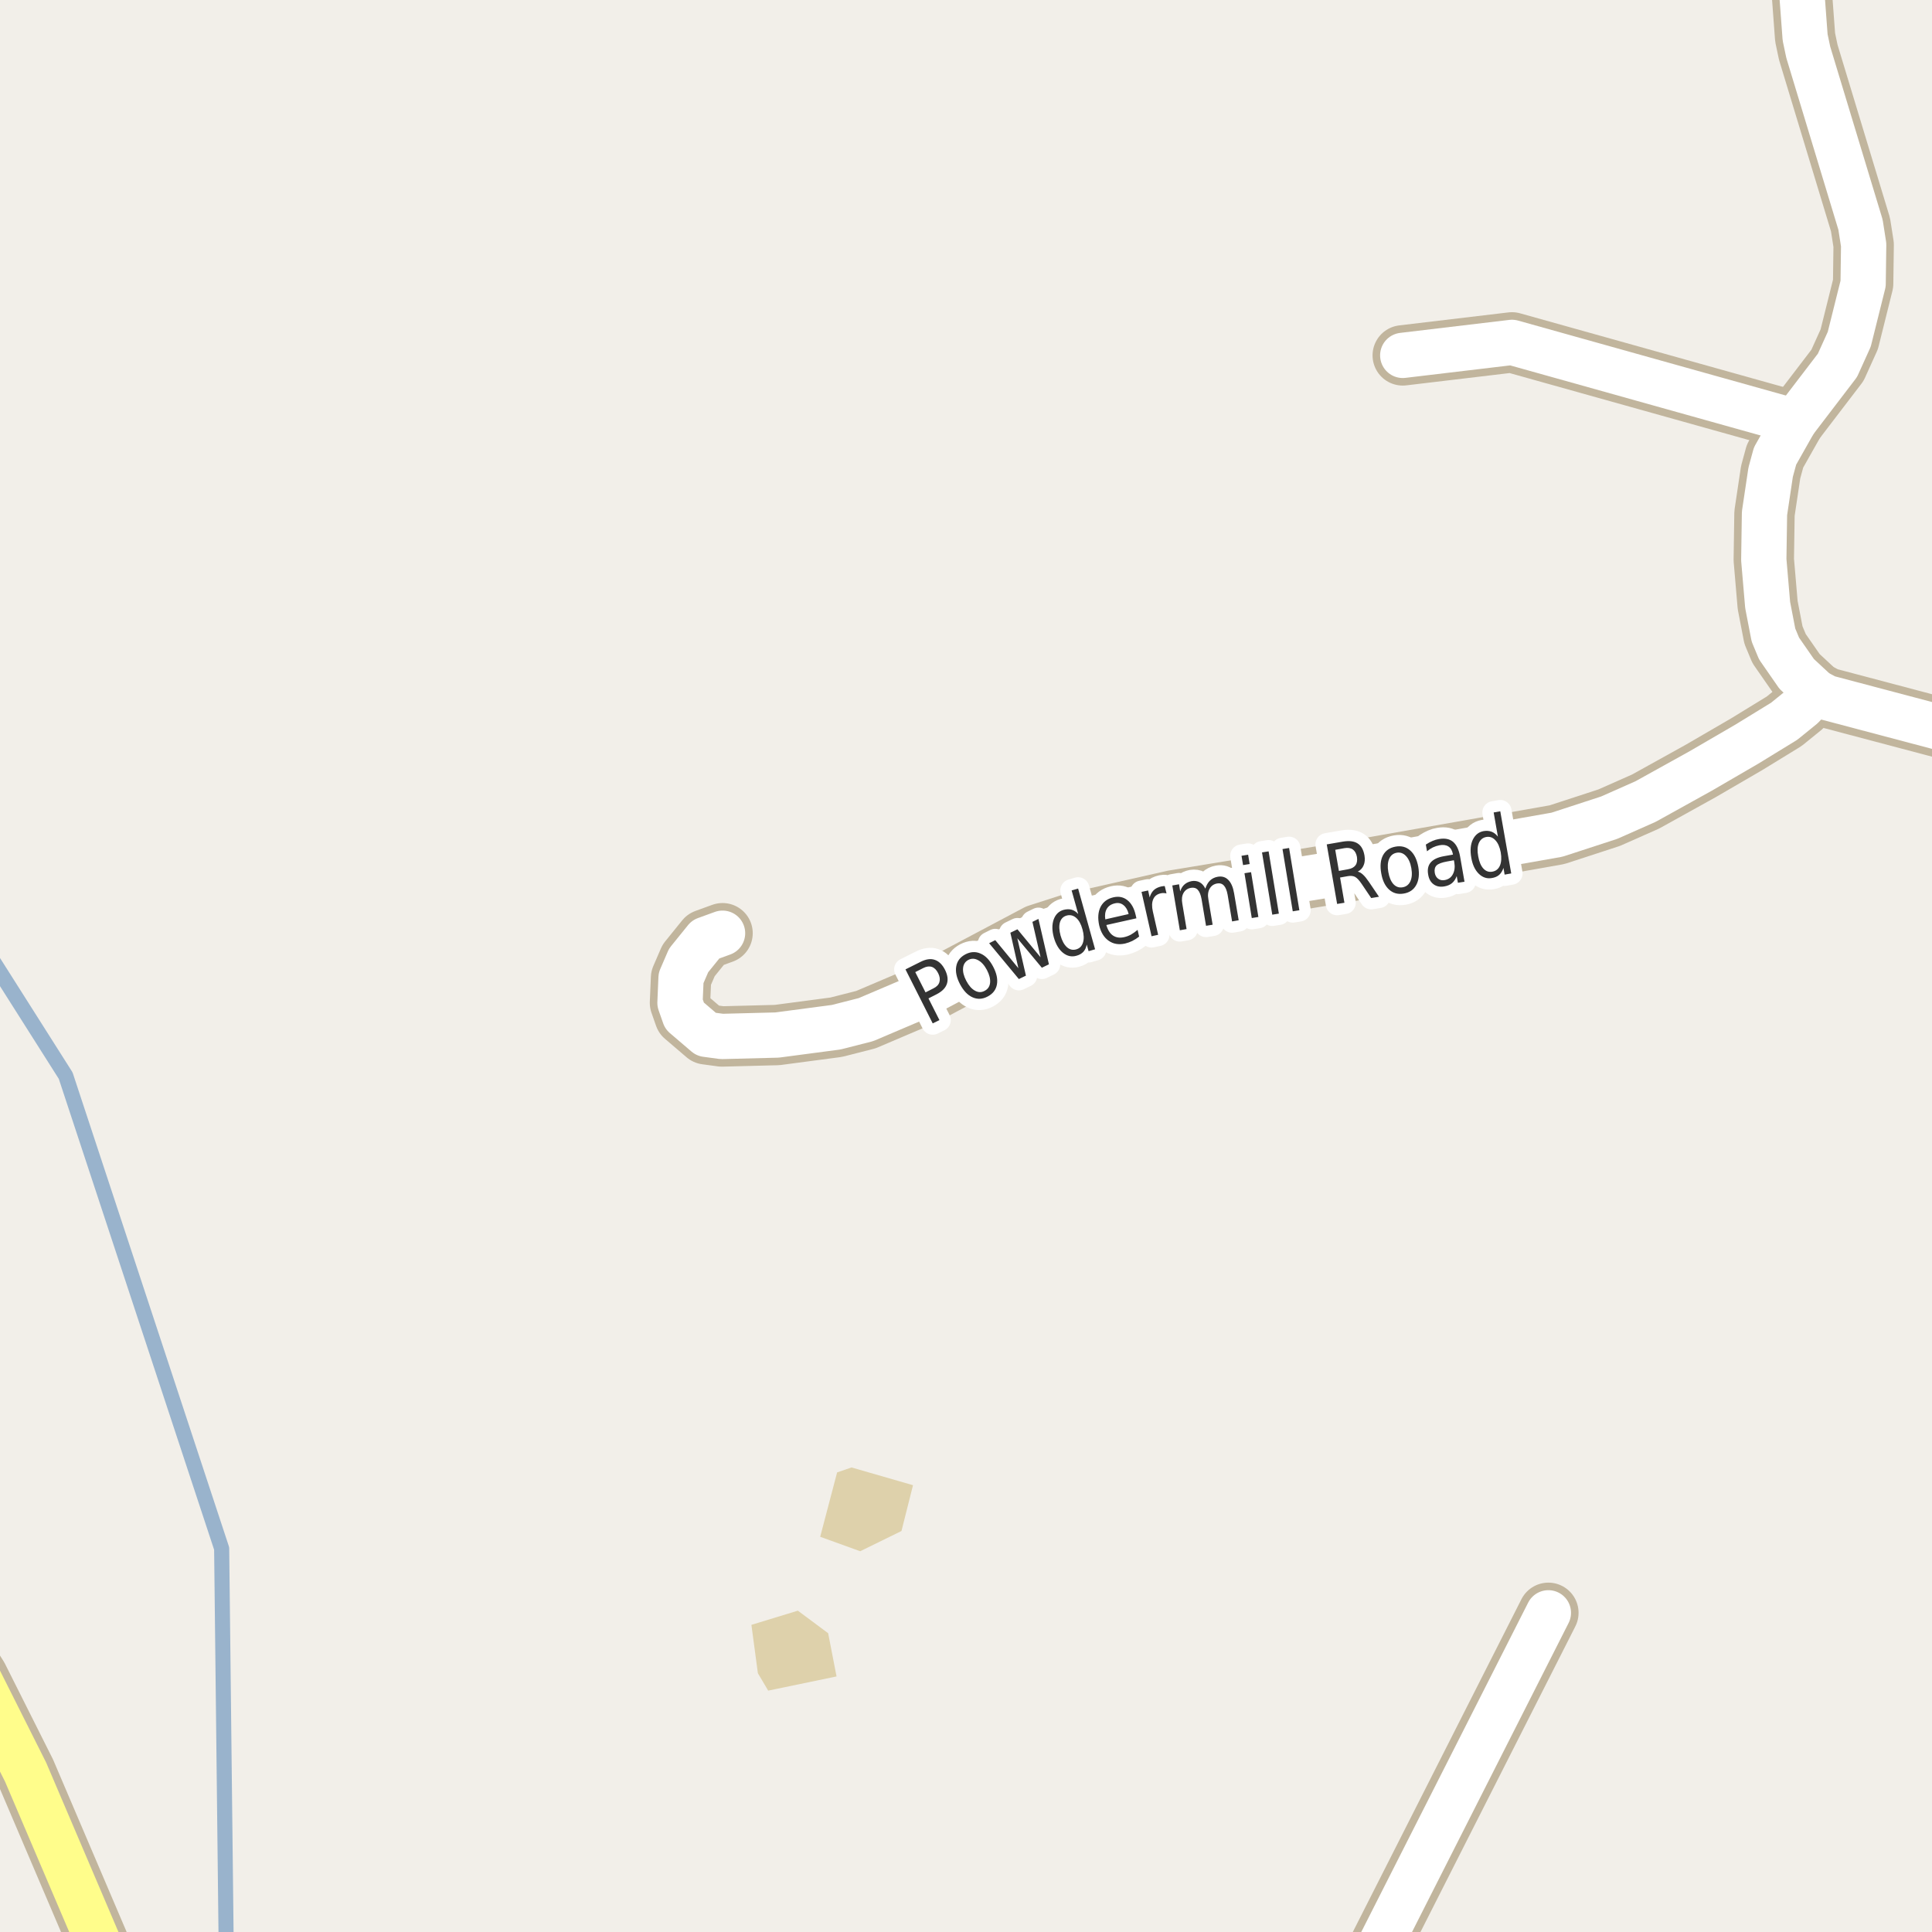 <?xml version="1.0" encoding="UTF-8"?>
<svg xmlns="http://www.w3.org/2000/svg" xmlns:xlink="http://www.w3.org/1999/xlink" width="256pt" height="256pt" viewBox="0 0 256 256" version="1.1">
<g id="surface2">
<rect x="0" y="0" width="256" height="256" style="fill:rgb(94.902%,93.725%,91.373%);fill-opacity:1;stroke:none;"/>
<path style=" stroke:none;fill-rule:evenodd;fill:rgb(87.059%,81.961%,67.059%);fill-opacity:1;" d="M 108.68 203.633 L 113.98 205.547 L 119.449 202.867 L 120.98 196.797 L 112.832 194.445 L 110.922 195.102 Z M 108.68 203.633 "/>
<path style=" stroke:none;fill-rule:evenodd;fill:rgb(87.059%,81.961%,67.059%);fill-opacity:1;" d="M 99.566 215.301 L 100.422 221.707 L 101.789 224.016 L 110.848 222.137 L 109.734 216.41 L 105.719 213.422 Z M 99.566 215.301 "/>
<path style="fill:none;stroke-width:2;stroke-linecap:round;stroke-linejoin:round;stroke:rgb(60%,70.196%,80%);stroke-opacity:1;stroke-miterlimit:10;" d="M -3 124.074 L 8.703 142.527 L 29.371 205.188 L 29.973 258 "/>
<path style="fill:none;stroke-width:8;stroke-linecap:round;stroke-linejoin:round;stroke:rgb(75.686%,70.98%,61.569%);stroke-opacity:1;stroke-miterlimit:10;" d="M 237.789 55.848 L 200.344 45.367 L 185.871 47.09 "/>
<path style="fill:none;stroke-width:8;stroke-linecap:round;stroke-linejoin:round;stroke:rgb(75.686%,70.98%,61.569%);stroke-opacity:1;stroke-miterlimit:10;" d="M 179.684 264 L 205.168 213.707 "/>
<path style="fill:none;stroke-width:8;stroke-linecap:round;stroke-linejoin:round;stroke:rgb(75.686%,70.98%,61.569%);stroke-opacity:1;stroke-miterlimit:10;" d="M 240.633 91.68 L 238.812 93.625 L 236.414 95.57 L 231.449 98.613 L 225.348 102.16 L 218.051 106.207 L 213.23 108.344 L 206.309 110.602 L 177.133 115.746 L 155.535 119.293 L 142.207 122.305 L 137.523 123.812 L 122.258 131.906 L 114.734 135.109 L 110.793 136.113 L 102.965 137.148 L 95.648 137.336 L 93.574 137.055 L 90.707 134.605 L 90.102 132.879 L 90.242 129.586 L 91.246 127.262 L 93.504 124.469 L 95.742 123.656 "/>
<path style="fill:none;stroke-width:8;stroke-linecap:round;stroke-linejoin:round;stroke:rgb(75.686%,70.98%,61.569%);stroke-opacity:1;stroke-miterlimit:10;" d="M 238.742 -9 L 238.652 -2.27 L 239.188 4.949 L 239.605 6.926 L 246.527 29.77 L 246.945 32.438 L 246.875 37.582 L 245.035 44.957 L 243.473 48.41 L 237.789 55.848 L 235.203 60.426 L 234.621 62.562 L 233.805 68.02 L 233.711 74.172 L 234.223 80.164 L 234.992 84.148 L 235.738 85.938 L 238.07 89.297 L 240.633 91.68 L 242.055 92.434 L 264 98.242 "/>
<path style="fill:none;stroke-width:8;stroke-linecap:round;stroke-linejoin:round;stroke:rgb(75.686%,70.98%,61.569%);stroke-opacity:1;stroke-miterlimit:10;" d="M 16.895 264 L 13.625 258.793 L 3.398 234.824 L -2.918 222.242 L -8.137 213.957 L -9 212.832 "/>
<path style="fill:none;stroke-width:6;stroke-linecap:round;stroke-linejoin:round;stroke:rgb(100%,100%,100%);stroke-opacity:1;stroke-miterlimit:10;" d="M 237.789 55.848 L 200.344 45.367 L 185.871 47.09 "/>
<path style="fill:none;stroke-width:6;stroke-linecap:round;stroke-linejoin:round;stroke:rgb(100%,100%,100%);stroke-opacity:1;stroke-miterlimit:10;" d="M 179.684 264 L 205.168 213.707 "/>
<path style="fill:none;stroke-width:6;stroke-linecap:round;stroke-linejoin:round;stroke:rgb(100%,100%,100%);stroke-opacity:1;stroke-miterlimit:10;" d="M 240.633 91.68 L 238.812 93.625 L 236.414 95.57 L 231.449 98.613 L 225.348 102.16 L 218.051 106.207 L 213.23 108.344 L 206.309 110.602 L 177.133 115.746 L 155.535 119.293 L 142.207 122.305 L 137.523 123.812 L 122.258 131.906 L 114.734 135.109 L 110.793 136.113 L 102.965 137.148 L 95.648 137.336 L 93.574 137.055 L 90.707 134.605 L 90.102 132.879 L 90.242 129.586 L 91.246 127.262 L 93.504 124.469 L 95.742 123.656 "/>
<path style="fill:none;stroke-width:6;stroke-linecap:round;stroke-linejoin:round;stroke:rgb(100%,100%,100%);stroke-opacity:1;stroke-miterlimit:10;" d="M 238.742 -9 L 238.652 -2.27 L 239.188 4.949 L 239.605 6.926 L 246.527 29.77 L 246.945 32.438 L 246.875 37.582 L 245.035 44.957 L 243.473 48.41 L 237.789 55.848 L 235.203 60.426 L 234.621 62.562 L 233.805 68.02 L 233.711 74.172 L 234.223 80.164 L 234.992 84.148 L 235.738 85.938 L 238.07 89.297 L 240.633 91.68 L 242.055 92.434 L 264 98.242 "/>
<path style="fill:none;stroke-width:6;stroke-linecap:round;stroke-linejoin:round;stroke:rgb(100%,99.216%,54.51%);stroke-opacity:1;stroke-miterlimit:10;" d="M 16.895 264 L 13.625 258.793 L 3.398 234.824 L -2.918 222.242 L -8.137 213.957 L -9 212.832 "/>
<path style="fill:none;stroke-width:3;stroke-linecap:round;stroke-linejoin:round;stroke:rgb(100%,100%,100%);stroke-opacity:1;stroke-miterlimit:10;" d="M 121.277 128.809 L 122.637 131.496 L 123.715 130.949 C 124.129 130.742 124.387 130.465 124.48 130.121 C 124.582 129.77 124.527 129.379 124.309 128.949 C 124.09 128.512 123.812 128.238 123.48 128.121 C 123.145 128.008 122.77 128.055 122.355 128.262 Z M 119.98 128.449 L 121.949 127.465 C 122.68 127.09 123.312 126.996 123.855 127.184 C 124.406 127.363 124.859 127.801 125.215 128.496 C 125.566 129.195 125.652 129.82 125.465 130.371 C 125.285 130.914 124.832 131.371 124.105 131.746 L 123.027 132.293 L 124.48 135.168 L 123.59 135.605 Z M 128.301 127.195 C 127.887 127.426 127.656 127.785 127.613 128.273 C 127.562 128.766 127.703 129.328 128.035 129.961 C 128.367 130.598 128.754 131.035 129.191 131.273 C 129.629 131.516 130.055 131.52 130.473 131.289 C 130.898 131.07 131.137 130.719 131.191 130.227 C 131.242 129.727 131.102 129.16 130.77 128.523 C 130.434 127.891 130.043 127.457 129.598 127.227 C 129.16 126.988 128.727 126.977 128.301 127.195 Z M 127.91 126.461 C 128.598 126.098 129.27 126.062 129.926 126.352 C 130.582 126.633 131.137 127.211 131.598 128.086 C 132.055 128.953 132.223 129.738 132.098 130.445 C 131.973 131.145 131.566 131.676 130.879 132.039 C 130.191 132.406 129.52 132.441 128.863 132.148 C 128.215 131.859 127.668 131.281 127.207 130.414 C 126.75 129.539 126.582 128.754 126.707 128.055 C 126.824 127.359 127.223 126.828 127.91 126.461 Z M 131.066 124.98 L 131.879 124.574 L 134.941 128.293 L 133.879 123.59 L 134.816 123.137 L 137.879 126.84 L 136.801 122.152 L 137.598 121.762 L 138.988 127.777 L 138.051 128.23 L 134.801 124.324 L 135.941 129.277 L 135.004 129.73 Z M 142.871 121.113 L 141.996 117.988 L 142.855 117.738 L 145.105 125.785 L 144.246 126.035 L 143.996 125.16 C 143.922 125.559 143.77 125.879 143.543 126.129 C 143.312 126.371 143.004 126.543 142.621 126.645 C 141.996 126.824 141.406 126.691 140.855 126.254 C 140.301 125.809 139.898 125.125 139.637 124.207 C 139.387 123.293 139.383 122.5 139.621 121.832 C 139.863 121.168 140.293 120.746 140.918 120.566 C 141.301 120.465 141.656 120.453 141.98 120.535 C 142.301 120.621 142.598 120.812 142.871 121.113 Z M 140.527 123.957 C 140.723 124.656 141.004 125.172 141.371 125.504 C 141.734 125.828 142.141 125.926 142.59 125.801 C 143.047 125.676 143.348 125.379 143.496 124.91 C 143.652 124.434 143.629 123.844 143.434 123.145 C 143.246 122.449 142.965 121.938 142.59 121.613 C 142.215 121.293 141.797 121.191 141.34 121.316 C 140.891 121.441 140.594 121.738 140.449 122.207 C 140.312 122.676 140.34 123.262 140.527 123.957 Z M 150.473 121.211 L 150.582 121.68 L 146.598 122.57 C 146.785 123.227 147.074 123.691 147.473 123.961 C 147.879 124.234 148.367 124.305 148.941 124.18 C 149.273 124.109 149.582 123.992 149.863 123.836 C 150.152 123.672 150.445 123.461 150.738 123.211 L 150.941 124.102 C 150.648 124.332 150.348 124.523 150.035 124.68 C 149.73 124.828 149.414 124.941 149.082 125.023 C 148.238 125.211 147.508 125.086 146.895 124.648 C 146.277 124.211 145.863 123.531 145.645 122.602 C 145.438 121.645 145.5 120.832 145.832 120.164 C 146.176 119.5 146.742 119.078 147.535 118.898 C 148.242 118.734 148.855 118.859 149.379 119.273 C 149.91 119.691 150.273 120.336 150.473 121.211 Z M 149.551 121.117 C 149.426 120.586 149.195 120.191 148.863 119.93 C 148.539 119.672 148.164 119.594 147.738 119.695 C 147.246 119.801 146.887 120.039 146.66 120.414 C 146.441 120.789 146.371 121.258 146.457 121.82 Z M 154.57 118.383 C 154.453 118.352 154.328 118.336 154.195 118.336 C 154.07 118.328 153.945 118.336 153.82 118.367 C 153.32 118.473 152.98 118.738 152.805 119.164 C 152.625 119.582 152.609 120.117 152.758 120.773 L 153.461 123.867 L 152.586 124.055 L 151.258 118.18 L 152.133 117.992 L 152.336 118.914 C 152.449 118.52 152.625 118.203 152.867 117.961 C 153.117 117.723 153.449 117.555 153.867 117.461 C 153.93 117.453 153.996 117.441 154.07 117.43 C 154.152 117.41 154.242 117.406 154.336 117.414 Z M 159.711 117.75 C 159.867 117.281 160.074 116.922 160.336 116.672 C 160.605 116.414 160.949 116.246 161.367 116.172 C 161.93 116.078 162.391 116.219 162.758 116.594 C 163.133 116.969 163.387 117.559 163.523 118.359 L 164.133 121.938 L 163.258 122.094 L 162.664 118.547 C 162.559 117.977 162.391 117.57 162.164 117.328 C 161.945 117.09 161.652 117 161.289 117.062 C 160.84 117.137 160.508 117.367 160.289 117.75 C 160.07 118.125 160.012 118.602 160.117 119.172 L 160.68 122.531 L 159.805 122.672 L 159.211 119.125 C 159.105 118.555 158.938 118.148 158.711 117.906 C 158.492 117.668 158.195 117.578 157.82 117.641 C 157.371 117.715 157.039 117.945 156.82 118.328 C 156.609 118.703 156.559 119.18 156.664 119.75 L 157.227 123.109 L 156.336 123.266 L 155.336 117.328 L 156.227 117.172 L 156.383 118.109 C 156.516 117.703 156.711 117.398 156.961 117.188 C 157.211 116.969 157.527 116.824 157.914 116.75 C 158.297 116.688 158.648 116.742 158.961 116.906 C 159.273 117.074 159.523 117.355 159.711 117.75 Z M 164.898 115.707 L 165.773 115.566 L 166.742 121.504 L 165.867 121.645 Z M 164.508 113.395 L 165.383 113.254 L 165.586 114.488 L 164.711 114.629 Z M 167.223 112.949 L 168.098 112.809 L 169.457 121.059 L 168.582 121.199 Z M 169.938 112.504 L 170.812 112.363 L 172.172 120.613 L 171.297 120.754 Z M 179.91 115.496 C 180.129 115.539 180.355 115.668 180.598 115.887 C 180.836 116.105 181.098 116.426 181.379 116.84 L 182.723 118.824 L 181.691 118.996 L 180.426 117.121 C 180.102 116.645 179.816 116.336 179.566 116.199 C 179.316 116.066 178.996 116.027 178.613 116.09 L 177.566 116.277 L 178.145 119.621 L 177.176 119.777 L 175.801 111.887 L 177.973 111.512 C 178.793 111.379 179.434 111.461 179.895 111.762 C 180.363 112.055 180.664 112.586 180.801 113.355 C 180.883 113.855 180.848 114.289 180.691 114.652 C 180.543 115.02 180.285 115.301 179.91 115.496 Z M 176.926 112.605 L 177.41 115.402 L 178.613 115.184 C 179.082 115.102 179.414 114.926 179.613 114.652 C 179.809 114.383 179.871 114.012 179.801 113.543 C 179.715 113.086 179.535 112.758 179.254 112.559 C 178.973 112.363 178.598 112.305 178.129 112.387 Z M 185.07 112.992 C 184.602 113.078 184.266 113.348 184.07 113.805 C 183.871 114.266 183.836 114.848 183.961 115.555 C 184.086 116.266 184.312 116.801 184.648 117.164 C 184.992 117.52 185.398 117.656 185.867 117.57 C 186.336 117.488 186.672 117.223 186.883 116.773 C 187.09 116.316 187.133 115.734 187.008 115.023 C 186.883 114.316 186.641 113.781 186.289 113.414 C 185.945 113.051 185.539 112.91 185.07 112.992 Z M 184.93 112.18 C 185.688 112.047 186.336 112.219 186.867 112.695 C 187.398 113.164 187.75 113.891 187.93 114.867 C 188.094 115.828 188.008 116.625 187.664 117.258 C 187.328 117.883 186.781 118.266 186.023 118.398 C 185.25 118.535 184.602 118.363 184.07 117.883 C 183.539 117.406 183.188 116.688 183.023 115.727 C 182.848 114.75 182.926 113.945 183.258 113.32 C 183.602 112.695 184.156 112.316 184.93 112.18 Z M 191.773 114.145 C 191.062 114.27 190.59 114.449 190.352 114.676 C 190.121 114.906 190.043 115.238 190.117 115.676 C 190.18 116.012 190.328 116.266 190.57 116.441 C 190.809 116.621 191.102 116.676 191.445 116.613 C 191.945 116.52 192.305 116.254 192.523 115.816 C 192.75 115.379 192.809 114.848 192.695 114.223 L 192.648 113.988 Z M 193.461 113.441 L 194.055 116.832 L 193.18 116.973 L 193.023 116.082 C 192.875 116.48 192.668 116.793 192.398 117.02 C 192.137 117.238 191.793 117.387 191.367 117.457 C 190.812 117.551 190.344 117.457 189.961 117.176 C 189.574 116.895 189.336 116.469 189.242 115.895 C 189.117 115.23 189.227 114.691 189.57 114.285 C 189.914 113.879 190.484 113.605 191.289 113.457 L 192.523 113.238 L 192.508 113.145 C 192.422 112.688 192.227 112.359 191.914 112.16 C 191.609 111.965 191.215 111.91 190.727 112.004 C 190.434 112.059 190.148 112.152 189.867 112.285 C 189.594 112.422 189.336 112.594 189.086 112.801 L 188.93 111.91 C 189.242 111.703 189.539 111.543 189.82 111.426 C 190.109 111.301 190.398 111.219 190.68 111.176 C 191.449 111.043 192.062 111.16 192.523 111.535 C 192.98 111.91 193.293 112.547 193.461 113.441 Z M 198.48 110.859 L 197.918 107.656 L 198.793 107.5 L 200.246 115.734 L 199.371 115.891 L 199.215 115 C 199.09 115.387 198.902 115.695 198.652 115.922 C 198.402 116.141 198.078 116.281 197.684 116.344 C 197.035 116.461 196.457 116.273 195.949 115.781 C 195.438 115.281 195.105 114.562 194.949 113.625 C 194.785 112.688 194.852 111.902 195.152 111.266 C 195.465 110.621 195.941 110.242 196.59 110.125 C 196.984 110.062 197.332 110.09 197.637 110.203 C 197.949 110.32 198.23 110.539 198.48 110.859 Z M 195.871 113.469 C 195.996 114.188 196.223 114.73 196.559 115.094 C 196.891 115.449 197.285 115.586 197.746 115.5 C 198.215 115.418 198.547 115.152 198.746 114.703 C 198.941 114.246 198.98 113.656 198.855 112.938 C 198.719 112.219 198.48 111.684 198.137 111.328 C 197.801 110.965 197.402 110.824 196.934 110.906 C 196.473 110.992 196.145 111.262 195.949 111.719 C 195.762 112.168 195.734 112.75 195.871 113.469 Z M 195.871 113.469 "/>
<path style=" stroke:none;fill-rule:evenodd;fill:rgb(20%,20%,20%);fill-opacity:1;" d="M 121.277 128.809 L 122.637 131.496 L 123.715 130.949 C 124.129 130.742 124.387 130.465 124.48 130.121 C 124.582 129.77 124.527 129.379 124.309 128.949 C 124.09 128.512 123.812 128.238 123.48 128.121 C 123.145 128.008 122.77 128.055 122.355 128.262 Z M 119.98 128.449 L 121.949 127.465 C 122.68 127.09 123.312 126.996 123.855 127.184 C 124.406 127.363 124.859 127.801 125.215 128.496 C 125.566 129.195 125.652 129.82 125.465 130.371 C 125.285 130.914 124.832 131.371 124.105 131.746 L 123.027 132.293 L 124.48 135.168 L 123.59 135.605 Z M 128.301 127.195 C 127.887 127.426 127.656 127.785 127.613 128.273 C 127.562 128.766 127.703 129.328 128.035 129.961 C 128.367 130.598 128.754 131.035 129.191 131.273 C 129.629 131.516 130.055 131.52 130.473 131.289 C 130.898 131.07 131.137 130.719 131.191 130.227 C 131.242 129.727 131.102 129.16 130.77 128.523 C 130.434 127.891 130.043 127.457 129.598 127.227 C 129.16 126.988 128.727 126.977 128.301 127.195 Z M 127.91 126.461 C 128.598 126.098 129.27 126.062 129.926 126.352 C 130.582 126.633 131.137 127.211 131.598 128.086 C 132.055 128.953 132.223 129.738 132.098 130.445 C 131.973 131.145 131.566 131.676 130.879 132.039 C 130.191 132.406 129.52 132.441 128.863 132.148 C 128.215 131.859 127.668 131.281 127.207 130.414 C 126.75 129.539 126.582 128.754 126.707 128.055 C 126.824 127.359 127.223 126.828 127.91 126.461 Z M 131.066 124.98 L 131.879 124.574 L 134.941 128.293 L 133.879 123.59 L 134.816 123.137 L 137.879 126.84 L 136.801 122.152 L 137.598 121.762 L 138.988 127.777 L 138.051 128.23 L 134.801 124.324 L 135.941 129.277 L 135.004 129.73 Z M 142.871 121.113 L 141.996 117.988 L 142.855 117.738 L 145.105 125.785 L 144.246 126.035 L 143.996 125.16 C 143.922 125.559 143.77 125.879 143.543 126.129 C 143.312 126.371 143.004 126.543 142.621 126.645 C 141.996 126.824 141.406 126.691 140.855 126.254 C 140.301 125.809 139.898 125.125 139.637 124.207 C 139.387 123.293 139.383 122.5 139.621 121.832 C 139.863 121.168 140.293 120.746 140.918 120.566 C 141.301 120.465 141.656 120.453 141.98 120.535 C 142.301 120.621 142.598 120.812 142.871 121.113 Z M 140.527 123.957 C 140.723 124.656 141.004 125.172 141.371 125.504 C 141.734 125.828 142.141 125.926 142.59 125.801 C 143.047 125.676 143.348 125.379 143.496 124.91 C 143.652 124.434 143.629 123.844 143.434 123.145 C 143.246 122.449 142.965 121.938 142.59 121.613 C 142.215 121.293 141.797 121.191 141.34 121.316 C 140.891 121.441 140.594 121.738 140.449 122.207 C 140.312 122.676 140.34 123.262 140.527 123.957 Z M 150.473 121.211 L 150.582 121.68 L 146.598 122.57 C 146.785 123.227 147.074 123.691 147.473 123.961 C 147.879 124.234 148.367 124.305 148.941 124.18 C 149.273 124.109 149.582 123.992 149.863 123.836 C 150.152 123.672 150.445 123.461 150.738 123.211 L 150.941 124.102 C 150.648 124.332 150.348 124.523 150.035 124.68 C 149.73 124.828 149.414 124.941 149.082 125.023 C 148.238 125.211 147.508 125.086 146.895 124.648 C 146.277 124.211 145.863 123.531 145.645 122.602 C 145.438 121.645 145.5 120.832 145.832 120.164 C 146.176 119.5 146.742 119.078 147.535 118.898 C 148.242 118.734 148.855 118.859 149.379 119.273 C 149.91 119.691 150.273 120.336 150.473 121.211 Z M 149.551 121.117 C 149.426 120.586 149.195 120.191 148.863 119.93 C 148.539 119.672 148.164 119.594 147.738 119.695 C 147.246 119.801 146.887 120.039 146.66 120.414 C 146.441 120.789 146.371 121.258 146.457 121.82 Z M 154.57 118.383 C 154.453 118.352 154.328 118.336 154.195 118.336 C 154.07 118.328 153.945 118.336 153.82 118.367 C 153.32 118.473 152.98 118.738 152.805 119.164 C 152.625 119.582 152.609 120.117 152.758 120.773 L 153.461 123.867 L 152.586 124.055 L 151.258 118.18 L 152.133 117.992 L 152.336 118.914 C 152.449 118.52 152.625 118.203 152.867 117.961 C 153.117 117.723 153.449 117.555 153.867 117.461 C 153.93 117.453 153.996 117.441 154.07 117.43 C 154.152 117.41 154.242 117.406 154.336 117.414 Z M 159.711 117.75 C 159.867 117.281 160.074 116.922 160.336 116.672 C 160.605 116.414 160.949 116.246 161.367 116.172 C 161.93 116.078 162.391 116.219 162.758 116.594 C 163.133 116.969 163.387 117.559 163.523 118.359 L 164.133 121.938 L 163.258 122.094 L 162.664 118.547 C 162.559 117.977 162.391 117.57 162.164 117.328 C 161.945 117.09 161.652 117 161.289 117.062 C 160.84 117.137 160.508 117.367 160.289 117.75 C 160.07 118.125 160.012 118.602 160.117 119.172 L 160.68 122.531 L 159.805 122.672 L 159.211 119.125 C 159.105 118.555 158.938 118.148 158.711 117.906 C 158.492 117.668 158.195 117.578 157.82 117.641 C 157.371 117.715 157.039 117.945 156.82 118.328 C 156.609 118.703 156.559 119.18 156.664 119.75 L 157.227 123.109 L 156.336 123.266 L 155.336 117.328 L 156.227 117.172 L 156.383 118.109 C 156.516 117.703 156.711 117.398 156.961 117.188 C 157.211 116.969 157.527 116.824 157.914 116.75 C 158.297 116.688 158.648 116.742 158.961 116.906 C 159.273 117.074 159.523 117.355 159.711 117.75 Z M 164.898 115.707 L 165.773 115.566 L 166.742 121.504 L 165.867 121.645 Z M 164.508 113.395 L 165.383 113.254 L 165.586 114.488 L 164.711 114.629 Z M 167.223 112.949 L 168.098 112.809 L 169.457 121.059 L 168.582 121.199 Z M 169.938 112.504 L 170.812 112.363 L 172.172 120.613 L 171.297 120.754 Z M 179.91 115.496 C 180.129 115.539 180.355 115.668 180.598 115.887 C 180.836 116.105 181.098 116.426 181.379 116.84 L 182.723 118.824 L 181.691 118.996 L 180.426 117.121 C 180.102 116.645 179.816 116.336 179.566 116.199 C 179.316 116.066 178.996 116.027 178.613 116.09 L 177.566 116.277 L 178.145 119.621 L 177.176 119.777 L 175.801 111.887 L 177.973 111.512 C 178.793 111.379 179.434 111.461 179.895 111.762 C 180.363 112.055 180.664 112.586 180.801 113.355 C 180.883 113.855 180.848 114.289 180.691 114.652 C 180.543 115.02 180.285 115.301 179.91 115.496 Z M 176.926 112.605 L 177.41 115.402 L 178.613 115.184 C 179.082 115.102 179.414 114.926 179.613 114.652 C 179.809 114.383 179.871 114.012 179.801 113.543 C 179.715 113.086 179.535 112.758 179.254 112.559 C 178.973 112.363 178.598 112.305 178.129 112.387 Z M 185.07 112.992 C 184.602 113.078 184.266 113.348 184.07 113.805 C 183.871 114.266 183.836 114.848 183.961 115.555 C 184.086 116.266 184.312 116.801 184.648 117.164 C 184.992 117.52 185.398 117.656 185.867 117.57 C 186.336 117.488 186.672 117.223 186.883 116.773 C 187.09 116.316 187.133 115.734 187.008 115.023 C 186.883 114.316 186.641 113.781 186.289 113.414 C 185.945 113.051 185.539 112.91 185.07 112.992 Z M 184.93 112.18 C 185.688 112.047 186.336 112.219 186.867 112.695 C 187.398 113.164 187.75 113.891 187.93 114.867 C 188.094 115.828 188.008 116.625 187.664 117.258 C 187.328 117.883 186.781 118.266 186.023 118.398 C 185.25 118.535 184.602 118.363 184.07 117.883 C 183.539 117.406 183.188 116.688 183.023 115.727 C 182.848 114.75 182.926 113.945 183.258 113.32 C 183.602 112.695 184.156 112.316 184.93 112.18 Z M 191.773 114.145 C 191.062 114.27 190.59 114.449 190.352 114.676 C 190.121 114.906 190.043 115.238 190.117 115.676 C 190.18 116.012 190.328 116.266 190.57 116.441 C 190.809 116.621 191.102 116.676 191.445 116.613 C 191.945 116.52 192.305 116.254 192.523 115.816 C 192.75 115.379 192.809 114.848 192.695 114.223 L 192.648 113.988 Z M 193.461 113.441 L 194.055 116.832 L 193.18 116.973 L 193.023 116.082 C 192.875 116.48 192.668 116.793 192.398 117.02 C 192.137 117.238 191.793 117.387 191.367 117.457 C 190.812 117.551 190.344 117.457 189.961 117.176 C 189.574 116.895 189.336 116.469 189.242 115.895 C 189.117 115.23 189.227 114.691 189.57 114.285 C 189.914 113.879 190.484 113.605 191.289 113.457 L 192.523 113.238 L 192.508 113.145 C 192.422 112.688 192.227 112.359 191.914 112.16 C 191.609 111.965 191.215 111.91 190.727 112.004 C 190.434 112.059 190.148 112.152 189.867 112.285 C 189.594 112.422 189.336 112.594 189.086 112.801 L 188.93 111.91 C 189.242 111.703 189.539 111.543 189.82 111.426 C 190.109 111.301 190.398 111.219 190.68 111.176 C 191.449 111.043 192.062 111.16 192.523 111.535 C 192.98 111.91 193.293 112.547 193.461 113.441 Z M 198.48 110.859 L 197.918 107.656 L 198.793 107.5 L 200.246 115.734 L 199.371 115.891 L 199.215 115 C 199.09 115.387 198.902 115.695 198.652 115.922 C 198.402 116.141 198.078 116.281 197.684 116.344 C 197.035 116.461 196.457 116.273 195.949 115.781 C 195.438 115.281 195.105 114.562 194.949 113.625 C 194.785 112.688 194.852 111.902 195.152 111.266 C 195.465 110.621 195.941 110.242 196.59 110.125 C 196.984 110.062 197.332 110.09 197.637 110.203 C 197.949 110.32 198.23 110.539 198.48 110.859 Z M 195.871 113.469 C 195.996 114.188 196.223 114.73 196.559 115.094 C 196.891 115.449 197.285 115.586 197.746 115.5 C 198.215 115.418 198.547 115.152 198.746 114.703 C 198.941 114.246 198.98 113.656 198.855 112.938 C 198.719 112.219 198.48 111.684 198.137 111.328 C 197.801 110.965 197.402 110.824 196.934 110.906 C 196.473 110.992 196.145 111.262 195.949 111.719 C 195.762 112.168 195.734 112.75 195.871 113.469 Z M 195.871 113.469 "/>
</g>
</svg>

